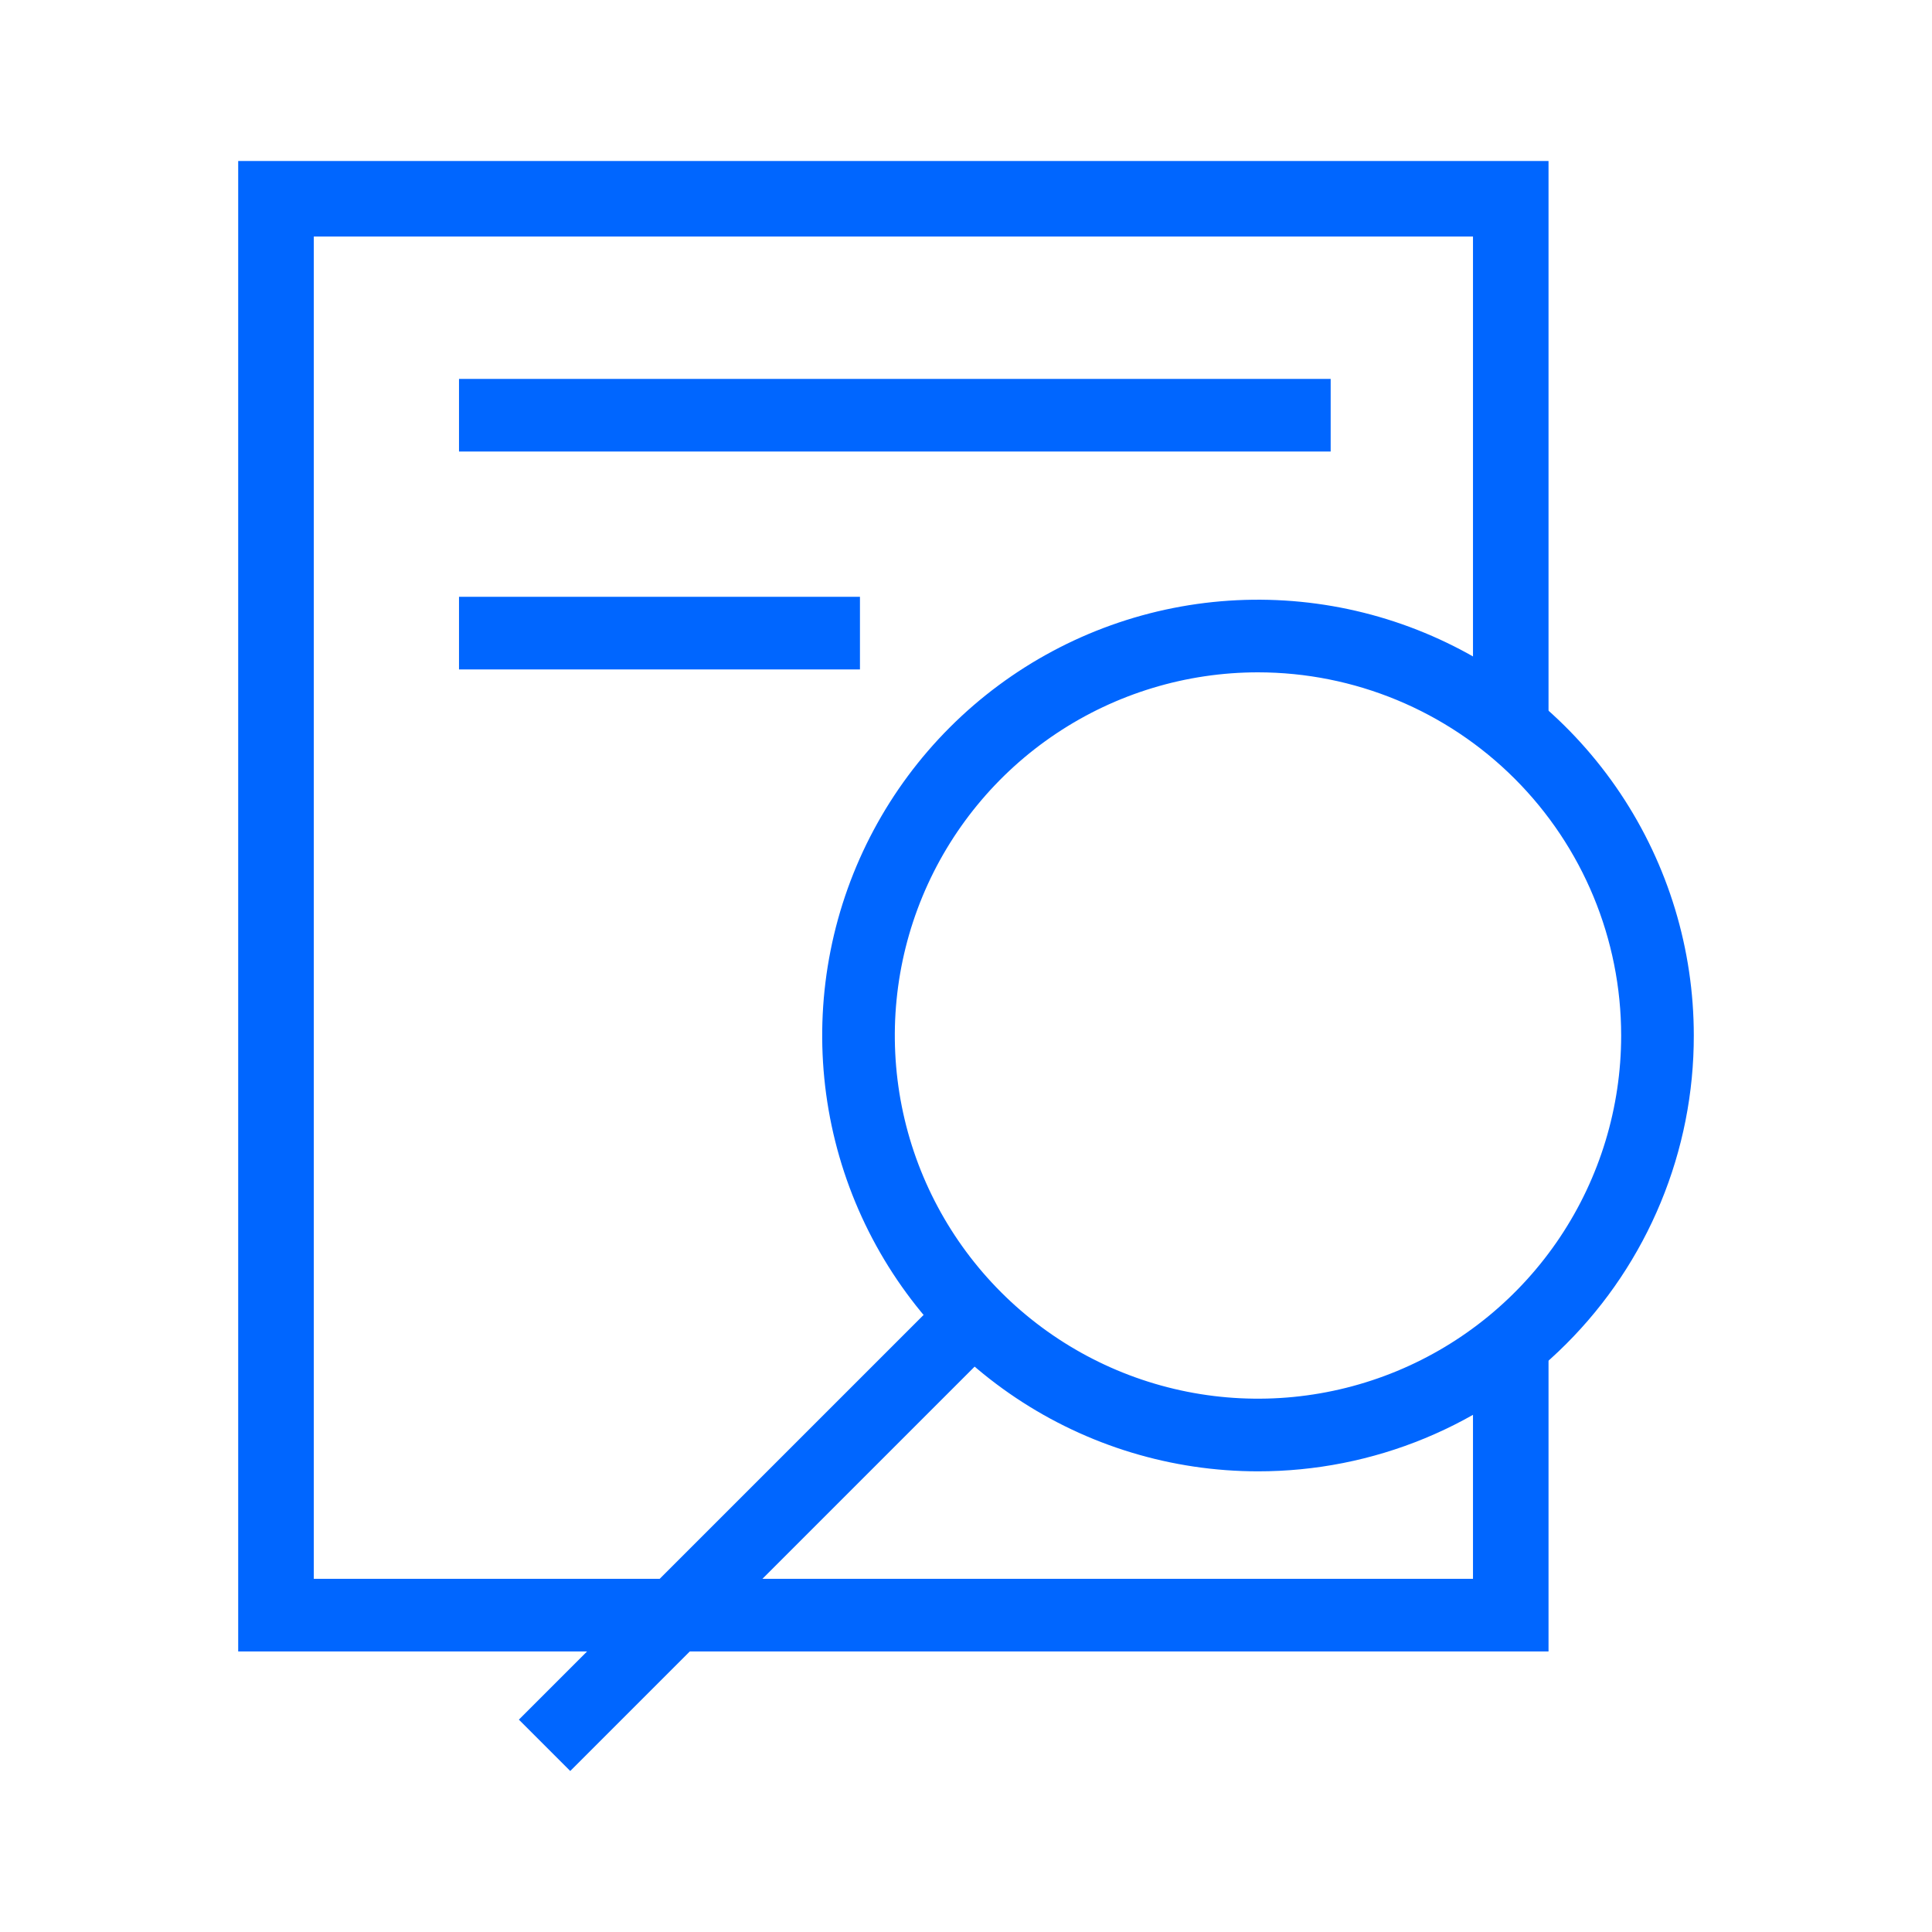 <svg width="72" height="72" viewBox="0 0 72 72" fill="none" xmlns="http://www.w3.org/2000/svg">
<path d="M57.709 61.545H8.877V6H57.709V27.005H54.894V8.815H11.694V58.838H54.894V50.068H57.709V61.545Z" fill="#0066FF"/>
<path d="M46.882 54.832C43.669 54.832 40.529 53.879 37.859 52.094C35.188 50.31 33.106 47.773 31.877 44.806C30.648 41.838 30.326 38.572 30.953 35.422C31.579 32.272 33.126 29.378 35.398 27.106C37.669 24.835 40.563 23.288 43.713 22.661C46.864 22.035 50.129 22.356 53.097 23.586C56.065 24.815 58.601 26.897 60.386 29.567C62.17 32.238 63.123 35.378 63.123 38.59C63.126 40.724 62.708 42.837 61.892 44.809C61.077 46.781 59.881 48.572 58.372 50.081C56.864 51.59 55.072 52.786 53.1 53.601C51.129 54.416 49.015 54.834 46.882 54.832ZM46.882 25.056C44.205 25.056 41.588 25.85 39.362 27.337C37.136 28.824 35.402 30.938 34.377 33.411C33.353 35.884 33.085 38.606 33.607 41.231C34.129 43.857 35.418 46.268 37.311 48.161C39.204 50.054 41.616 51.343 44.241 51.865C46.867 52.387 49.588 52.119 52.061 51.095C54.534 50.071 56.648 48.336 58.135 46.11C59.622 43.884 60.416 41.267 60.416 38.59C60.415 35.001 58.988 31.56 56.45 29.022C53.913 26.484 50.471 25.058 46.882 25.056Z" fill="#0066FF"/>
<path d="M19.337 64.086L35.336 48.087L37.25 50.001L21.251 66L19.337 64.086Z" fill="#0066FF"/>
<path d="M17.106 14.121H49.59V16.827H17.106V14.121Z" fill="#0066FF"/>
<path d="M17.106 22.241H32.048V24.948H17.106V22.241Z" fill="#0066FF"/>
</svg>
